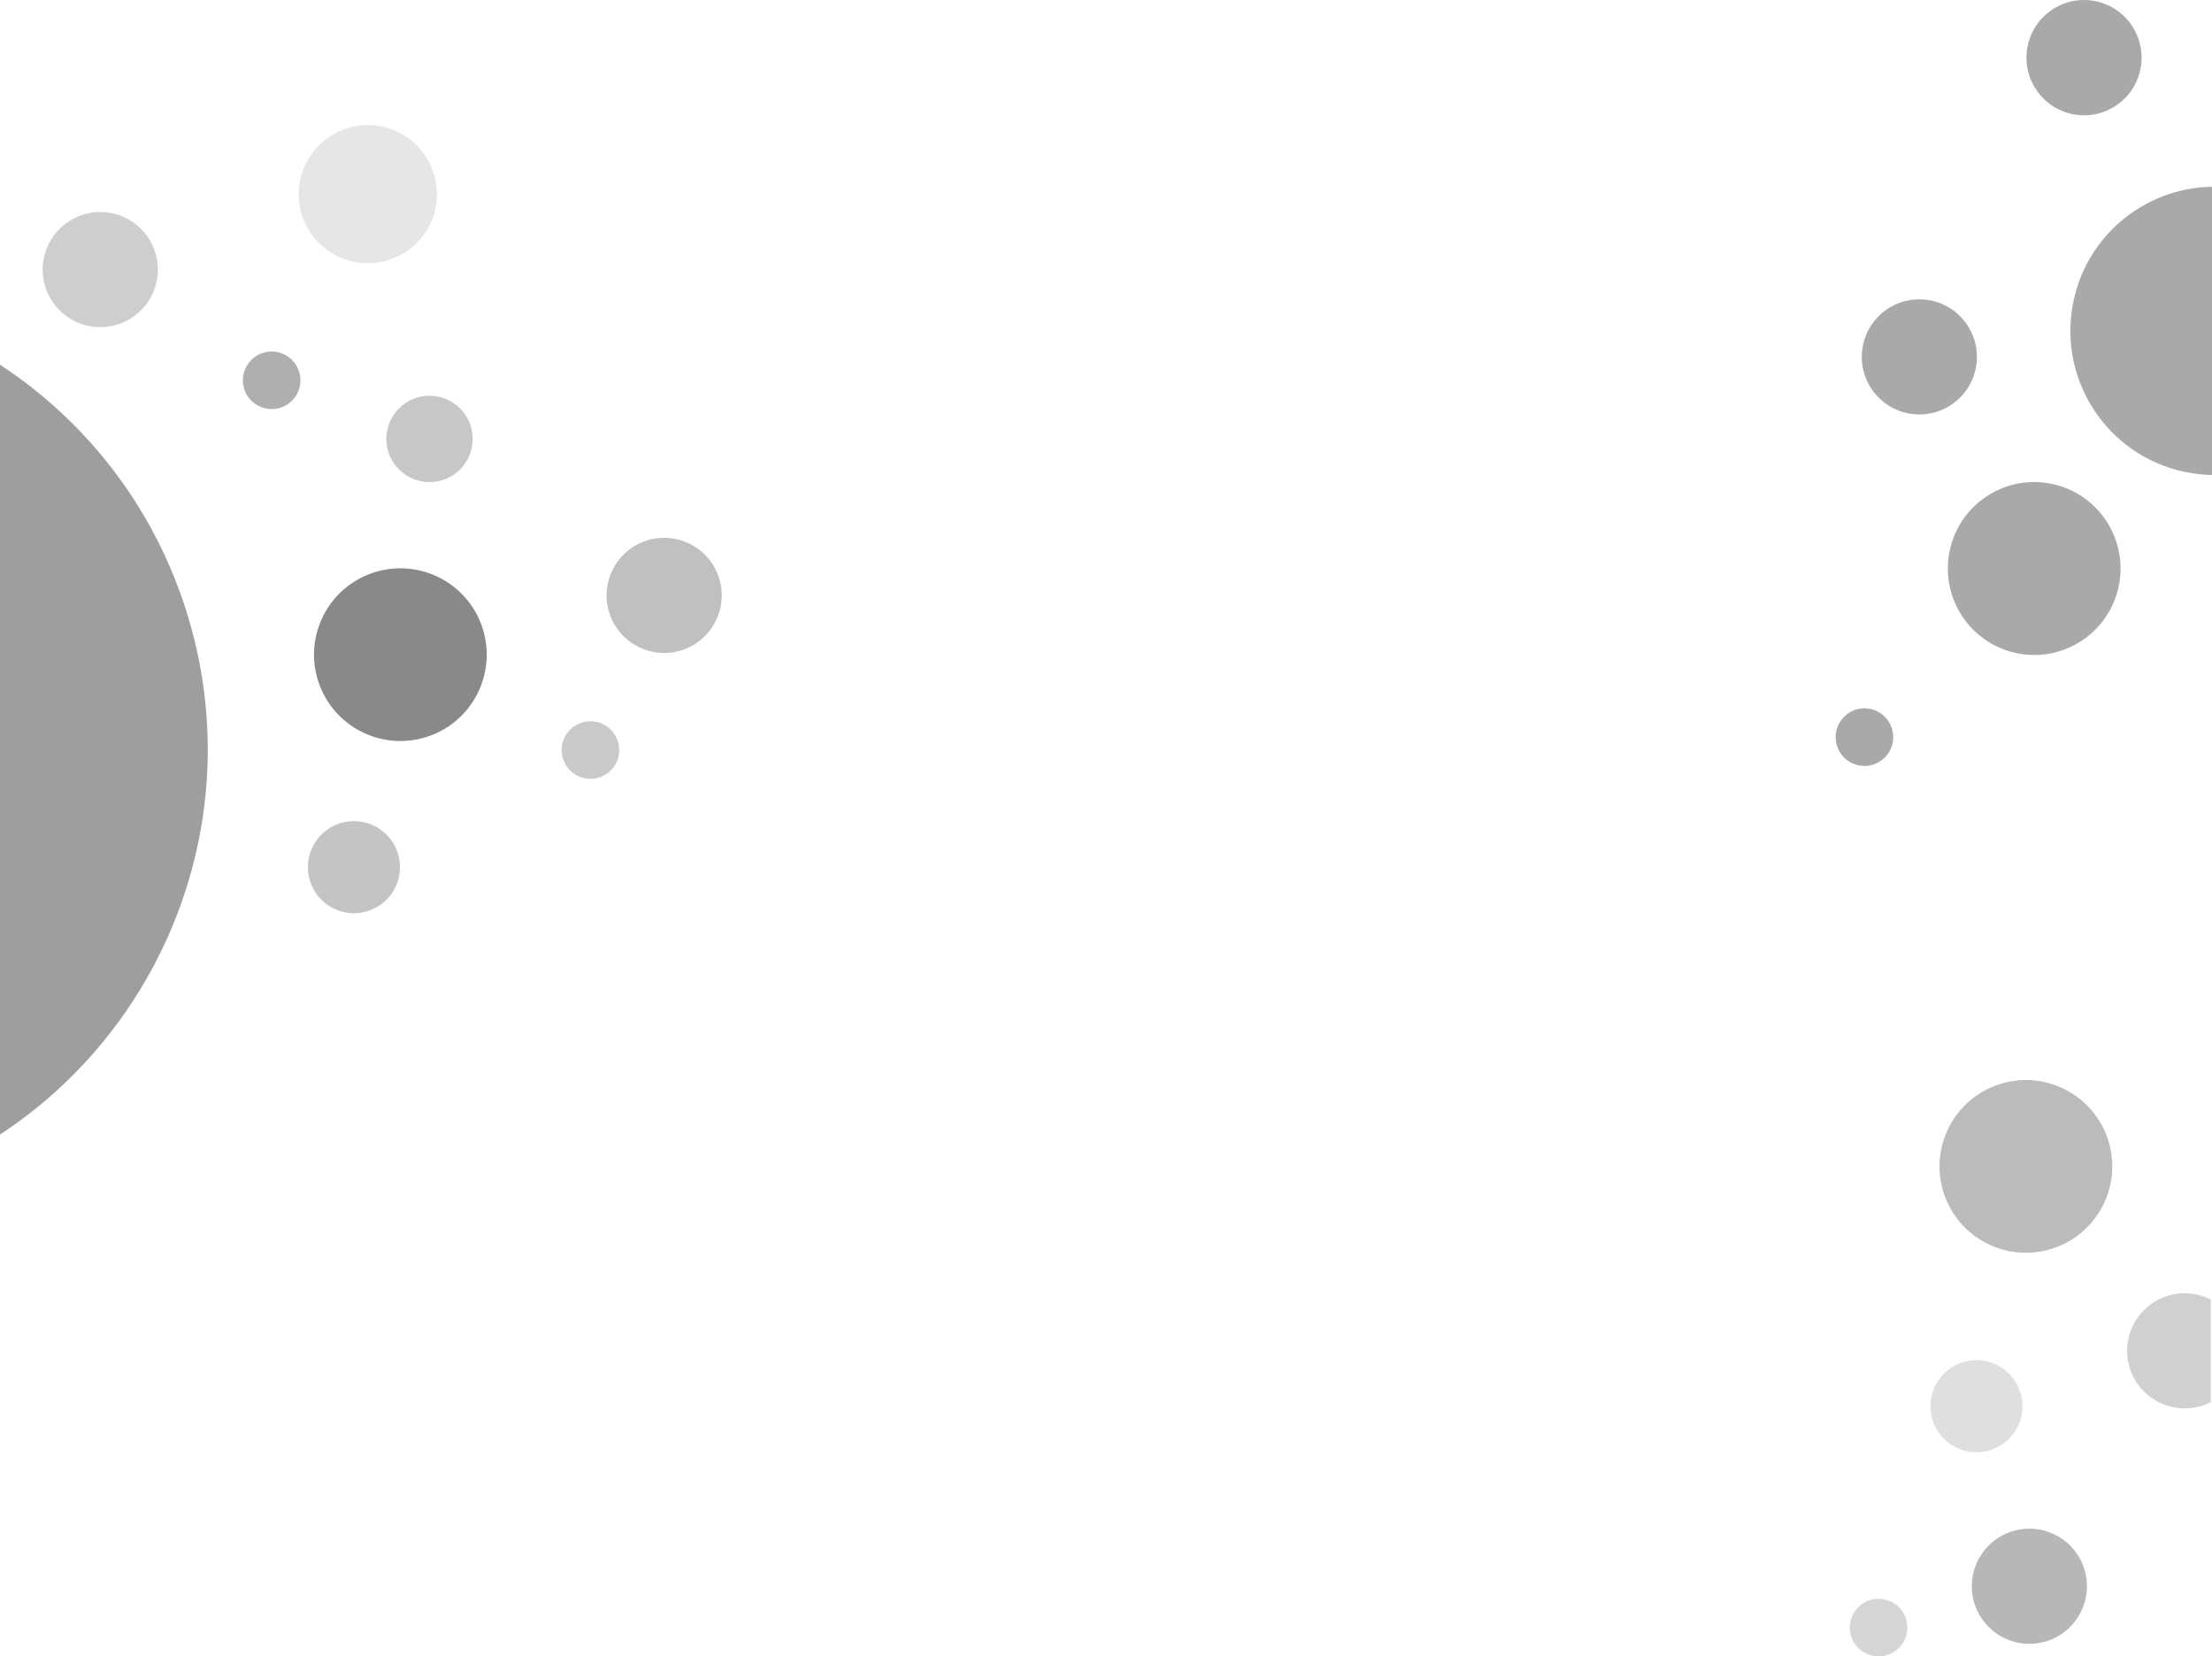 <svg xmlns="http://www.w3.org/2000/svg" fill="none" viewBox="202.17 19.44 1921.07 1438.81">
<path d="M2105.02 430.388C2036.9 419.188 1990.72 354.805 2001.9 286.583C2011.84 225.851 2063.88 182.55 2123.24 181.675L2123.24 432.041C2117.22 431.936 2111.14 431.393 2105.02 430.388Z" fill="#8E8E8E" fill-opacity="0.76"/>
<path d="M1877.17 280.111C1849.92 275.631 1824.21 294.092 1819.75 321.343C1815.29 348.594 1833.76 374.317 1861.01 378.797C1888.26 383.276 1913.96 364.816 1918.42 337.564C1922.89 310.313 1904.41 284.59 1877.17 280.111Z" fill="#8E8E8E" fill-opacity="0.76"/>
<path d="M2020.19 20.111C1992.94 15.632 1967.23 34.122 1962.76 61.411C1958.29 88.7 1976.76 114.453 2004.01 118.933C2031.26 123.412 2056.97 104.922 2061.44 77.633C2065.91 50.344 2047.44 24.591 2020.19 20.111Z" fill="#8E8E8E" fill-opacity="0.76"/>
<path d="M1825.43 635.055C1811.81 632.815 1798.95 642.06 1796.72 655.704C1794.48 669.349 1803.72 682.226 1817.34 684.465C1830.97 686.705 1843.82 677.46 1846.06 663.816C1848.29 650.171 1839.06 637.295 1825.43 635.055Z" fill="#8E8E8E" fill-opacity="0.76"/>
<path d="M1980.95 439.166C1940.08 432.446 1901.51 460.182 1894.81 501.115C1888.1 542.048 1915.81 580.679 1956.68 587.398C1997.56 594.118 2036.13 566.382 2042.83 525.449C2049.53 484.516 2021.83 445.886 1980.95 439.166Z" fill="#8E8E8E" fill-opacity="0.76"/>
<path d="M487.527 138.725C514.797 119.898 552.165 126.743 570.991 154.013C589.817 181.282 582.973 218.651 555.703 237.477C528.433 256.303 491.065 249.458 472.239 222.189C453.413 194.919 460.257 157.551 487.527 138.725Z" fill="#A9A9A9" fill-opacity="0.29"/>
<path d="M433.236 325.274C446.779 322.586 459.937 331.386 462.625 344.929C465.312 358.472 456.512 371.63 442.969 374.318C429.426 377.005 416.269 368.205 413.581 354.662C410.893 341.119 419.693 327.962 433.236 325.274Z" fill="#232323" fill-opacity="0.36"/>
<path d="M567.909 363.932C588.224 359.9 607.96 373.1 611.992 393.415C616.023 413.729 602.824 433.466 582.509 437.497C562.195 441.529 542.458 428.329 538.427 408.014C534.395 387.7 547.595 367.963 567.909 363.932Z" fill="#656565" fill-opacity="0.36"/>
<path d="M260.837 212.487C283.562 196.798 314.702 202.502 330.391 225.227C346.079 247.952 340.375 279.092 317.651 294.78C294.926 310.469 263.786 304.765 248.097 282.04C232.408 259.316 238.112 228.175 260.837 212.487Z" fill="#4A4A4A" fill-opacity="0.27"/>
<path d="M794.375 584.207C768.101 592.707 739.912 578.299 731.412 552.025C722.912 525.752 737.32 497.562 763.594 489.062C789.867 480.562 818.057 494.971 826.556 521.244C835.056 547.518 820.648 575.707 794.375 584.207Z" fill="#515151" fill-opacity="0.36"/>
<path d="M572.977 659.472C533.566 672.222 491.282 650.61 478.532 611.199C465.782 571.789 487.395 529.505 526.805 516.755C566.215 504.005 608.5 525.618 621.249 565.028C633.999 604.438 612.387 646.722 572.977 659.472Z" fill="#353535" fill-opacity="0.58"/>
<path d="M722.656 694.761C709.519 699.011 695.425 691.807 691.175 678.67C686.925 665.533 694.129 651.438 707.266 647.188C720.402 642.938 734.497 650.143 738.747 663.279C742.997 676.416 735.793 690.511 722.656 694.761Z" fill="#6B6B6B" fill-opacity="0.36"/>
<path d="M521.885 810.771C500.866 817.571 478.314 806.045 471.514 785.026C464.714 764.007 476.241 741.456 497.26 734.656C518.279 727.856 540.83 739.382 547.63 760.401C554.43 781.42 542.903 803.972 521.885 810.771Z" fill="#545454" fill-opacity="0.34"/>
<path d="M363.091 547.427C333.908 457.222 275.715 384.501 202.172 336.244L202.172 1004.96C349.079 908.586 419.788 722.678 363.091 547.427Z" fill="#767676" fill-opacity="0.7"/>
<path d="M1809.54 1439.68C1805.99 1426.33 1813.92 1412.64 1827.27 1409.09C1840.61 1405.54 1854.3 1413.47 1857.86 1426.82C1861.41 1440.16 1853.47 1453.85 1840.13 1457.41C1826.78 1460.96 1813.09 1453.02 1809.54 1439.68Z" fill="#8C8C8C" fill-opacity="0.36"/>
<path d="M1889.13 1051.94C1878.48 1011.91 1902.29 970.83 1942.32 960.178C1982.35 949.526 2023.43 973.34 2034.09 1013.37C2044.74 1053.4 2020.92 1094.48 1980.89 1105.13C1940.87 1115.78 1899.78 1091.97 1889.13 1051.94Z" fill="#555555" fill-opacity="0.4"/>
<path d="M2086.68 1144.51C2059.99 1151.61 2044.11 1179 2051.21 1205.68C2058.32 1232.37 2085.71 1248.25 2112.39 1241.15C2115.84 1240.23 2119.11 1238.97 2122.17 1237.42L2122.17 1148.25C2111.59 1142.86 2099.05 1141.21 2086.68 1144.51Z" fill="#7D7D7D" fill-opacity="0.36"/>
<path d="M1880.03 1251.24C1874.35 1229.89 1887.05 1207.98 1908.4 1202.3C1929.75 1196.62 1951.66 1209.32 1957.34 1230.67C1963.02 1252.02 1950.32 1273.93 1928.97 1279.61C1907.62 1285.29 1885.71 1272.59 1880.03 1251.24Z" fill="#A8A8A8" fill-opacity="0.36"/>
<path d="M1916.32 1410.21C1909.22 1383.52 1925.09 1356.14 1951.78 1349.03C1978.46 1341.93 2005.85 1357.81 2012.95 1384.49C2020.06 1411.18 2004.18 1438.57 1977.49 1445.67C1950.81 1452.77 1923.42 1436.9 1916.32 1410.21Z" fill="#393939" fill-opacity="0.36"/>
</svg>